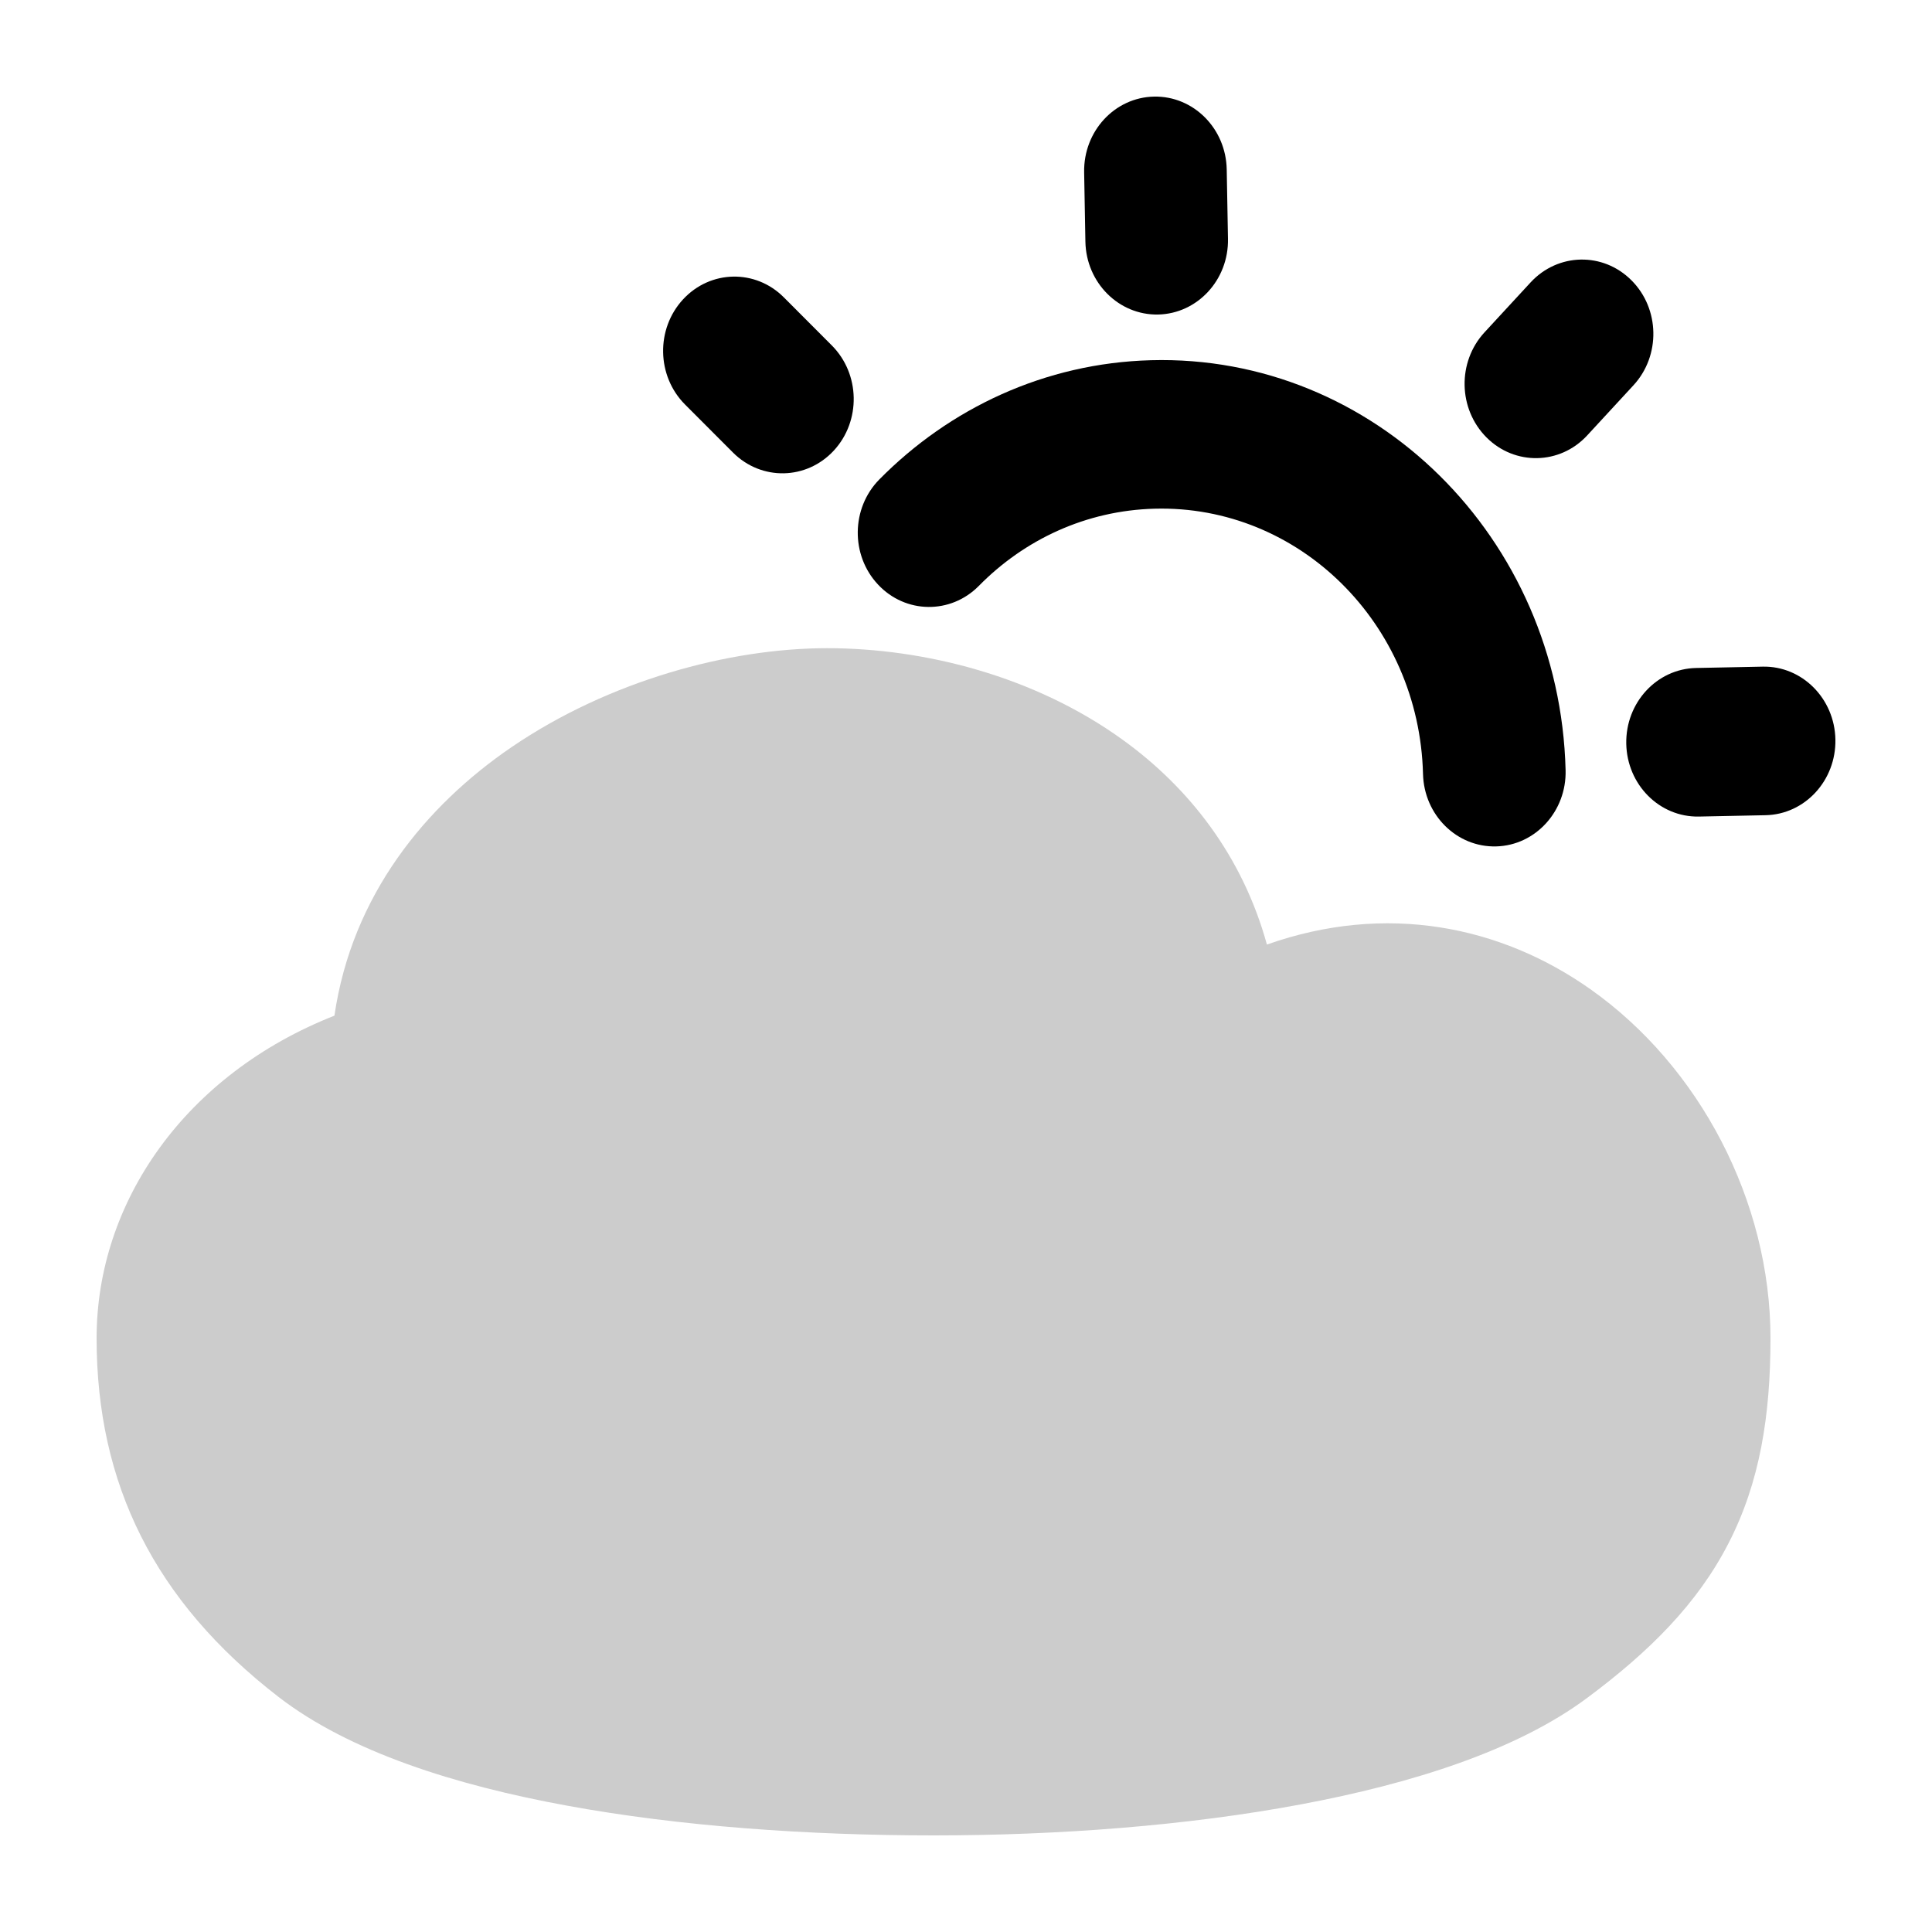 <svg width="20" height="20" viewBox="0 0 20 20" fill="currentColor" xmlns="http://www.w3.org/2000/svg">
  <path fill-rule="evenodd" d="M11.951 5.266C11.242 5.285 10.604 5.586 10.133 6.065C9.841 6.361 9.373 6.355 9.089 6.051C8.804 5.747 8.811 5.26 9.102 4.964C9.83 4.226 10.817 3.759 11.913 3.729C14.224 3.665 16.146 5.566 16.207 7.973C16.218 8.397 15.896 8.751 15.489 8.762C15.081 8.773 14.742 8.438 14.731 8.013C14.692 6.455 13.447 5.225 11.951 5.266Z" fill="currentColor" />
  <path fill-rule="evenodd" d="M19 7.655C19.008 8.08 18.684 8.431 18.276 8.439L17.587 8.453C17.179 8.461 16.843 8.123 16.835 7.699C16.827 7.274 17.151 6.923 17.558 6.915L18.248 6.901C18.655 6.893 18.992 7.231 19 7.655Z" fill="currentColor" />
  <path fill-rule="evenodd" d="M11.989 3.256C11.581 3.264 11.244 2.926 11.236 2.502L11.223 1.784C11.215 1.359 11.539 1.008 11.947 1C12.354 0.992 12.691 1.329 12.699 1.754L12.712 2.472C12.72 2.897 12.396 3.247 11.989 3.256Z" fill="currentColor" />
  <path fill-rule="evenodd" d="M15.388 4.528C15.094 4.233 15.085 3.747 15.367 3.441L15.845 2.923C16.128 2.617 16.595 2.607 16.889 2.902C17.183 3.196 17.192 3.683 16.909 3.989L16.431 4.507C16.149 4.813 15.681 4.822 15.388 4.528Z" fill="currentColor" />
  <path fill-rule="evenodd" d="M7.071 3.099C7.354 2.793 7.821 2.784 8.114 3.078L8.611 3.576C8.905 3.871 8.914 4.358 8.632 4.664C8.349 4.97 7.882 4.979 7.588 4.685L7.091 4.187C6.797 3.892 6.788 3.405 7.071 3.099Z" fill="currentColor" />
  <path d="M8.563 6.71C7.547 6.71 6.304 7.047 5.296 7.734C4.408 8.34 3.644 9.265 3.462 10.514C1.919 11.122 1 12.442 1 13.853C1 15.361 1.598 16.574 2.884 17.567C3.62 18.135 4.714 18.48 5.864 18.691C7.038 18.907 8.371 19 9.664 19C10.96 19 12.293 18.899 13.466 18.679C14.616 18.464 15.703 18.12 16.434 17.574C17.073 17.098 17.57 16.605 17.893 15.977C18.219 15.344 18.328 14.652 18.328 13.853C18.328 12.435 17.594 11.037 16.462 10.239C15.533 9.584 14.349 9.342 13.115 9.778C12.862 8.86 12.309 8.155 11.626 7.661C10.709 6.997 9.564 6.71 8.563 6.71Z" fill="currentColor" fill-opacity="0.2" />
</svg>
